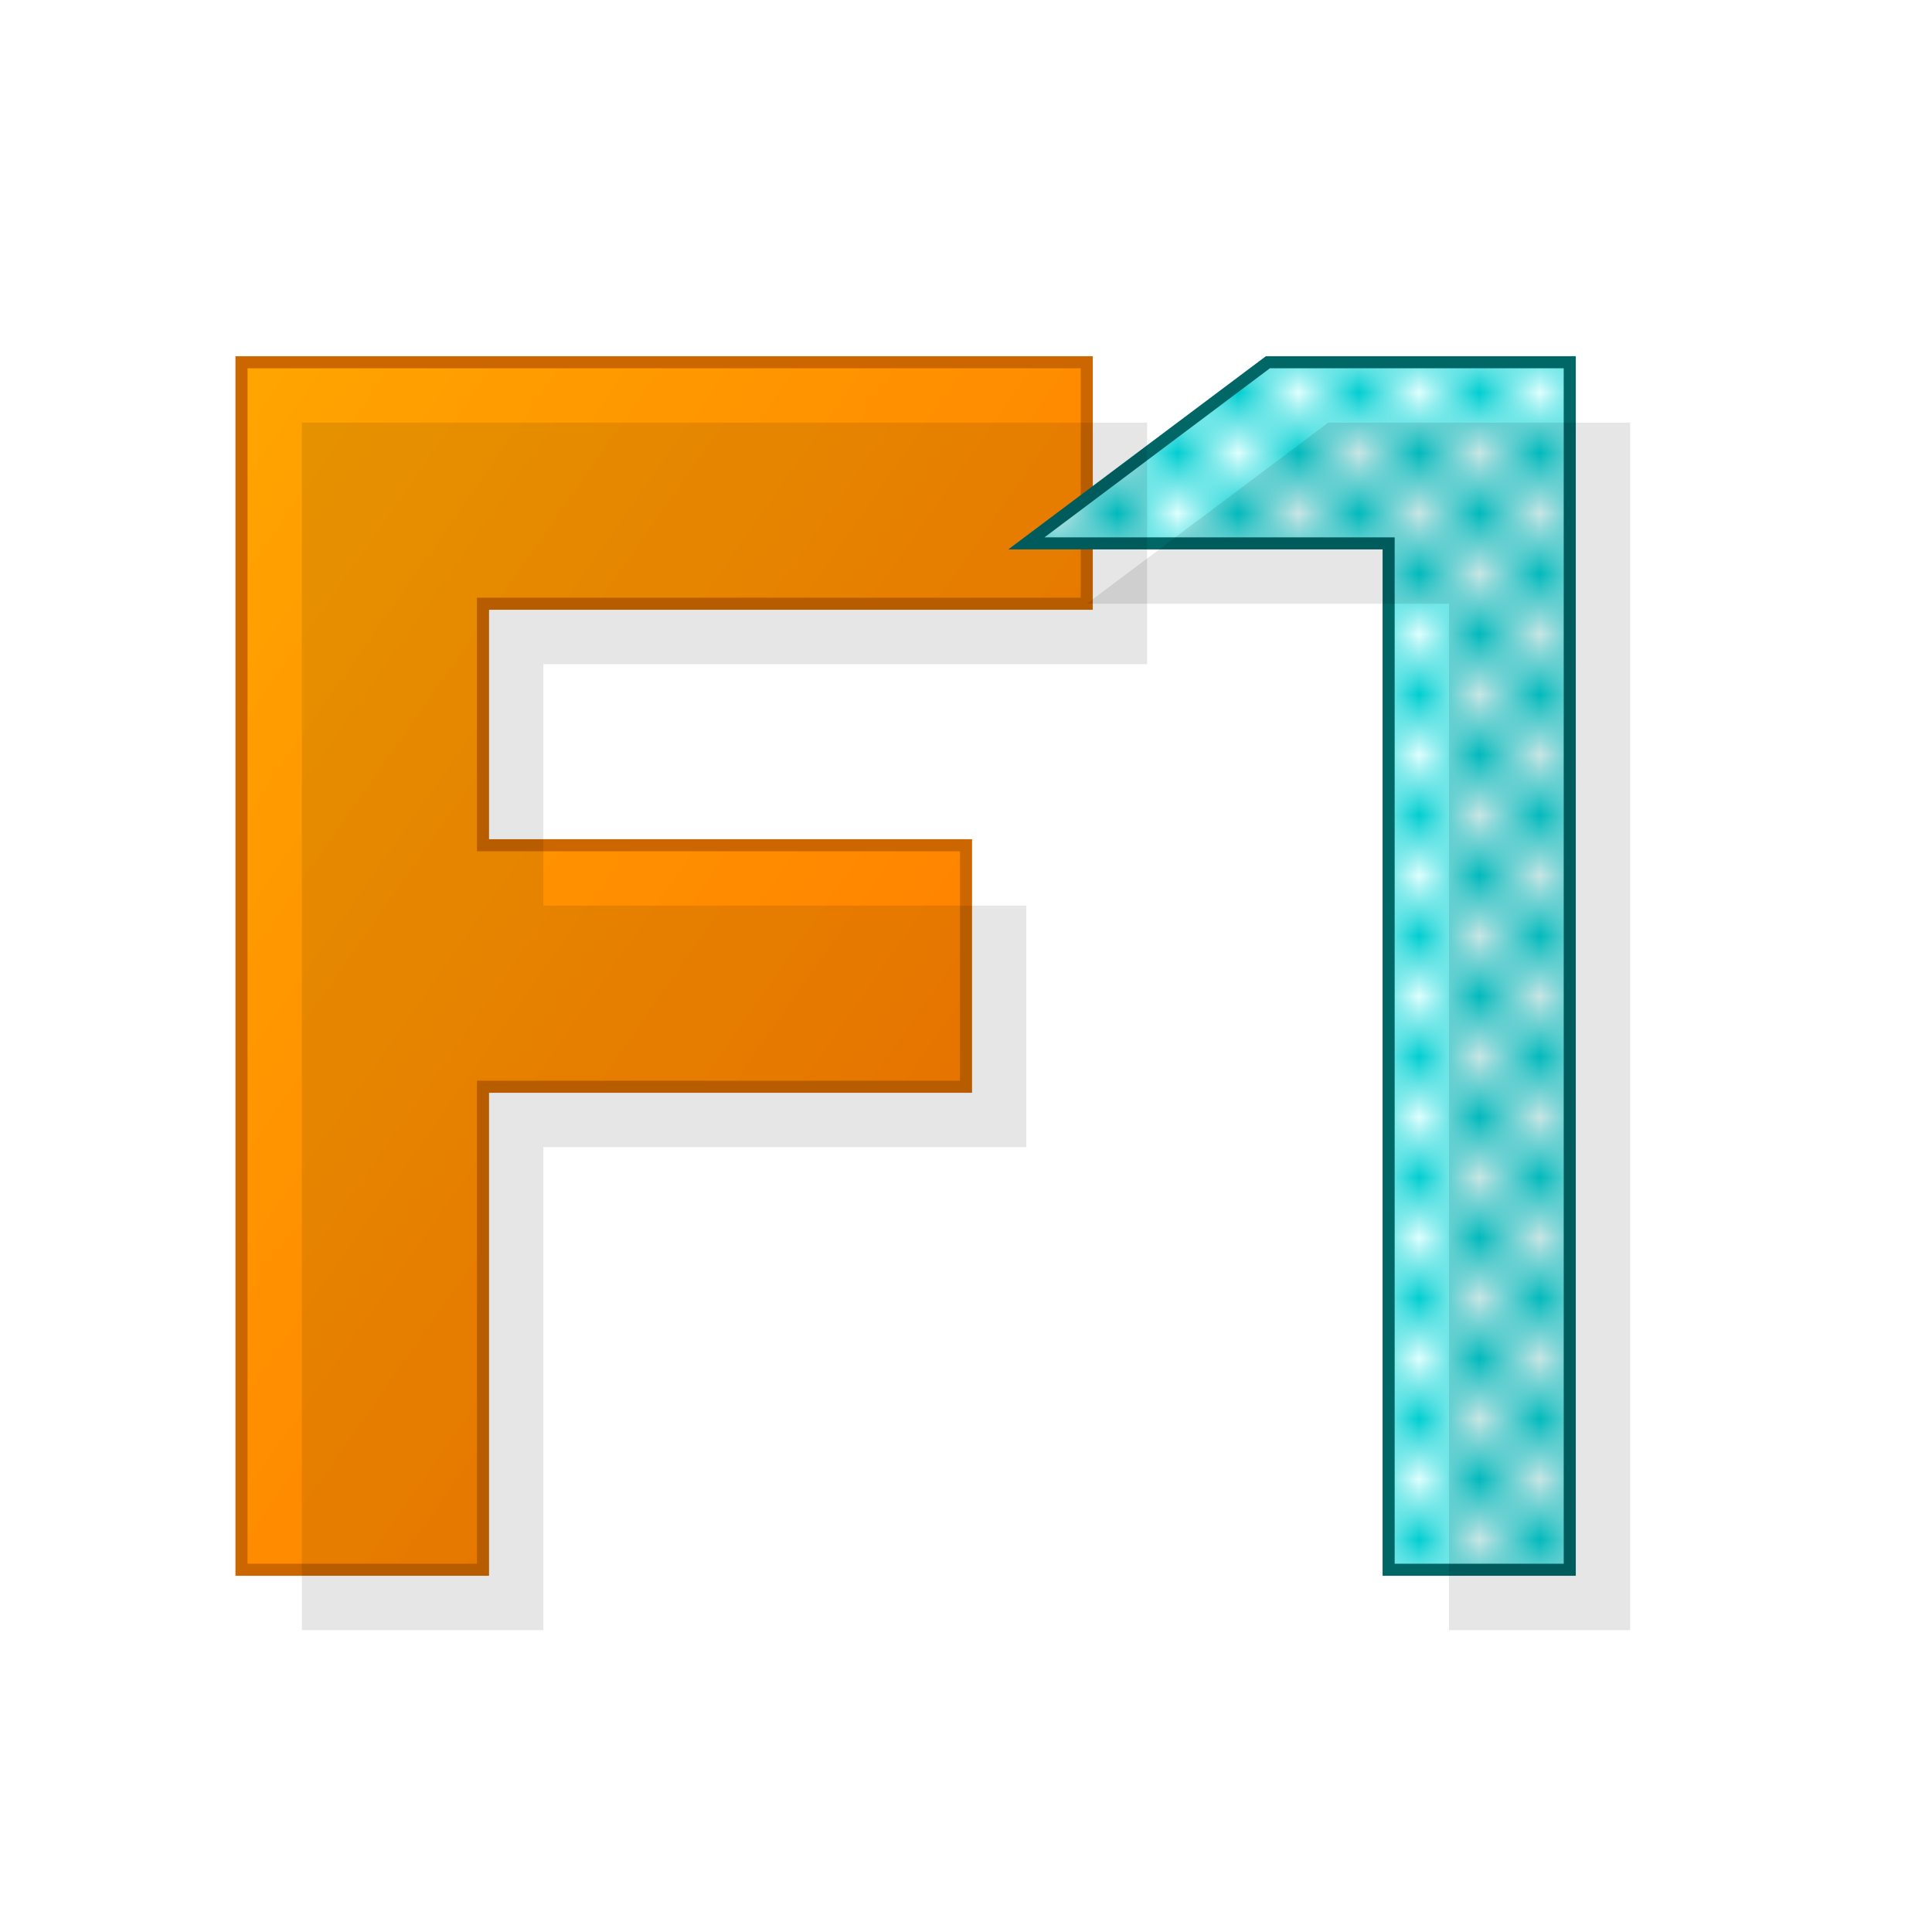 <svg xmlns="http://www.w3.org/2000/svg" viewBox="0 0 32 32" width="32" height="32">
  <defs>
    <!-- Gradiente laranja para o F -->
    <linearGradient id="orangeGradient" x1="0%" y1="0%" x2="100%" y2="100%">
      <stop offset="0%" style="stop-color:#FFA500;stop-opacity:1" />
      <stop offset="100%" style="stop-color:#FF7300;stop-opacity:1" />
    </linearGradient>

    <!-- Padrão xadrez em azul turquesa para o 1 -->
    <pattern id="turquoiseCheckerboard" x="0" y="0" width="2" height="2" patternUnits="userSpaceOnUse">
      <rect x="0" y="0" width="1" height="1" fill="#00CED1"/>
      <rect x="1" y="1" width="1" height="1" fill="#00CED1"/>
      <rect x="1" y="0" width="1" height="1" fill="#E0FFFF"/>
      <rect x="0" y="1" width="1" height="1" fill="#E0FFFF"/>
    </pattern>
  </defs>

  <!-- Letra F laranja -->
  <path d="M 4 6 L 4 26 L 8 26 L 8 18 L 16 18 L 16 14 L 8 14 L 8 10 L 18 10 L 18 6 Z"
        fill="url(#orangeGradient)"
        stroke="#cc6600"
        stroke-width="0.2"/>

  <!-- Número 1 com chapéu inclinado e corpo grosso em turquesa -->
  <path d="M 21 6 L 17 9 L 23 9 L 23 26 L 26 26 L 26 6 Z"
        fill="url(#turquoiseCheckerboard)"
        stroke="#006666"
        stroke-width="0.2"/>

  <!-- Sombra do F -->
  <path d="M 4.5 6.5 L 4.5 26.5 L 8.5 26.5 L 8.5 18.5 L 16.5 18.5 L 16.5 14.5 L 8.5 14.5 L 8.5 10.5 L 18.5 10.5 L 18.5 6.5 Z"
        fill="#000000"
        opacity="0.1"
        transform="translate(0.5, 0.5)"/>

  <!-- Sombra do 1 -->
  <path d="M 21.5 6.5 L 17.5 9.5 L 23.5 9.5 L 23.5 26.5 L 26.5 26.5 L 26.5 6.5 Z"
        fill="#000000"
        opacity="0.1"
        transform="translate(0.5, 0.5)"/>
</svg>
